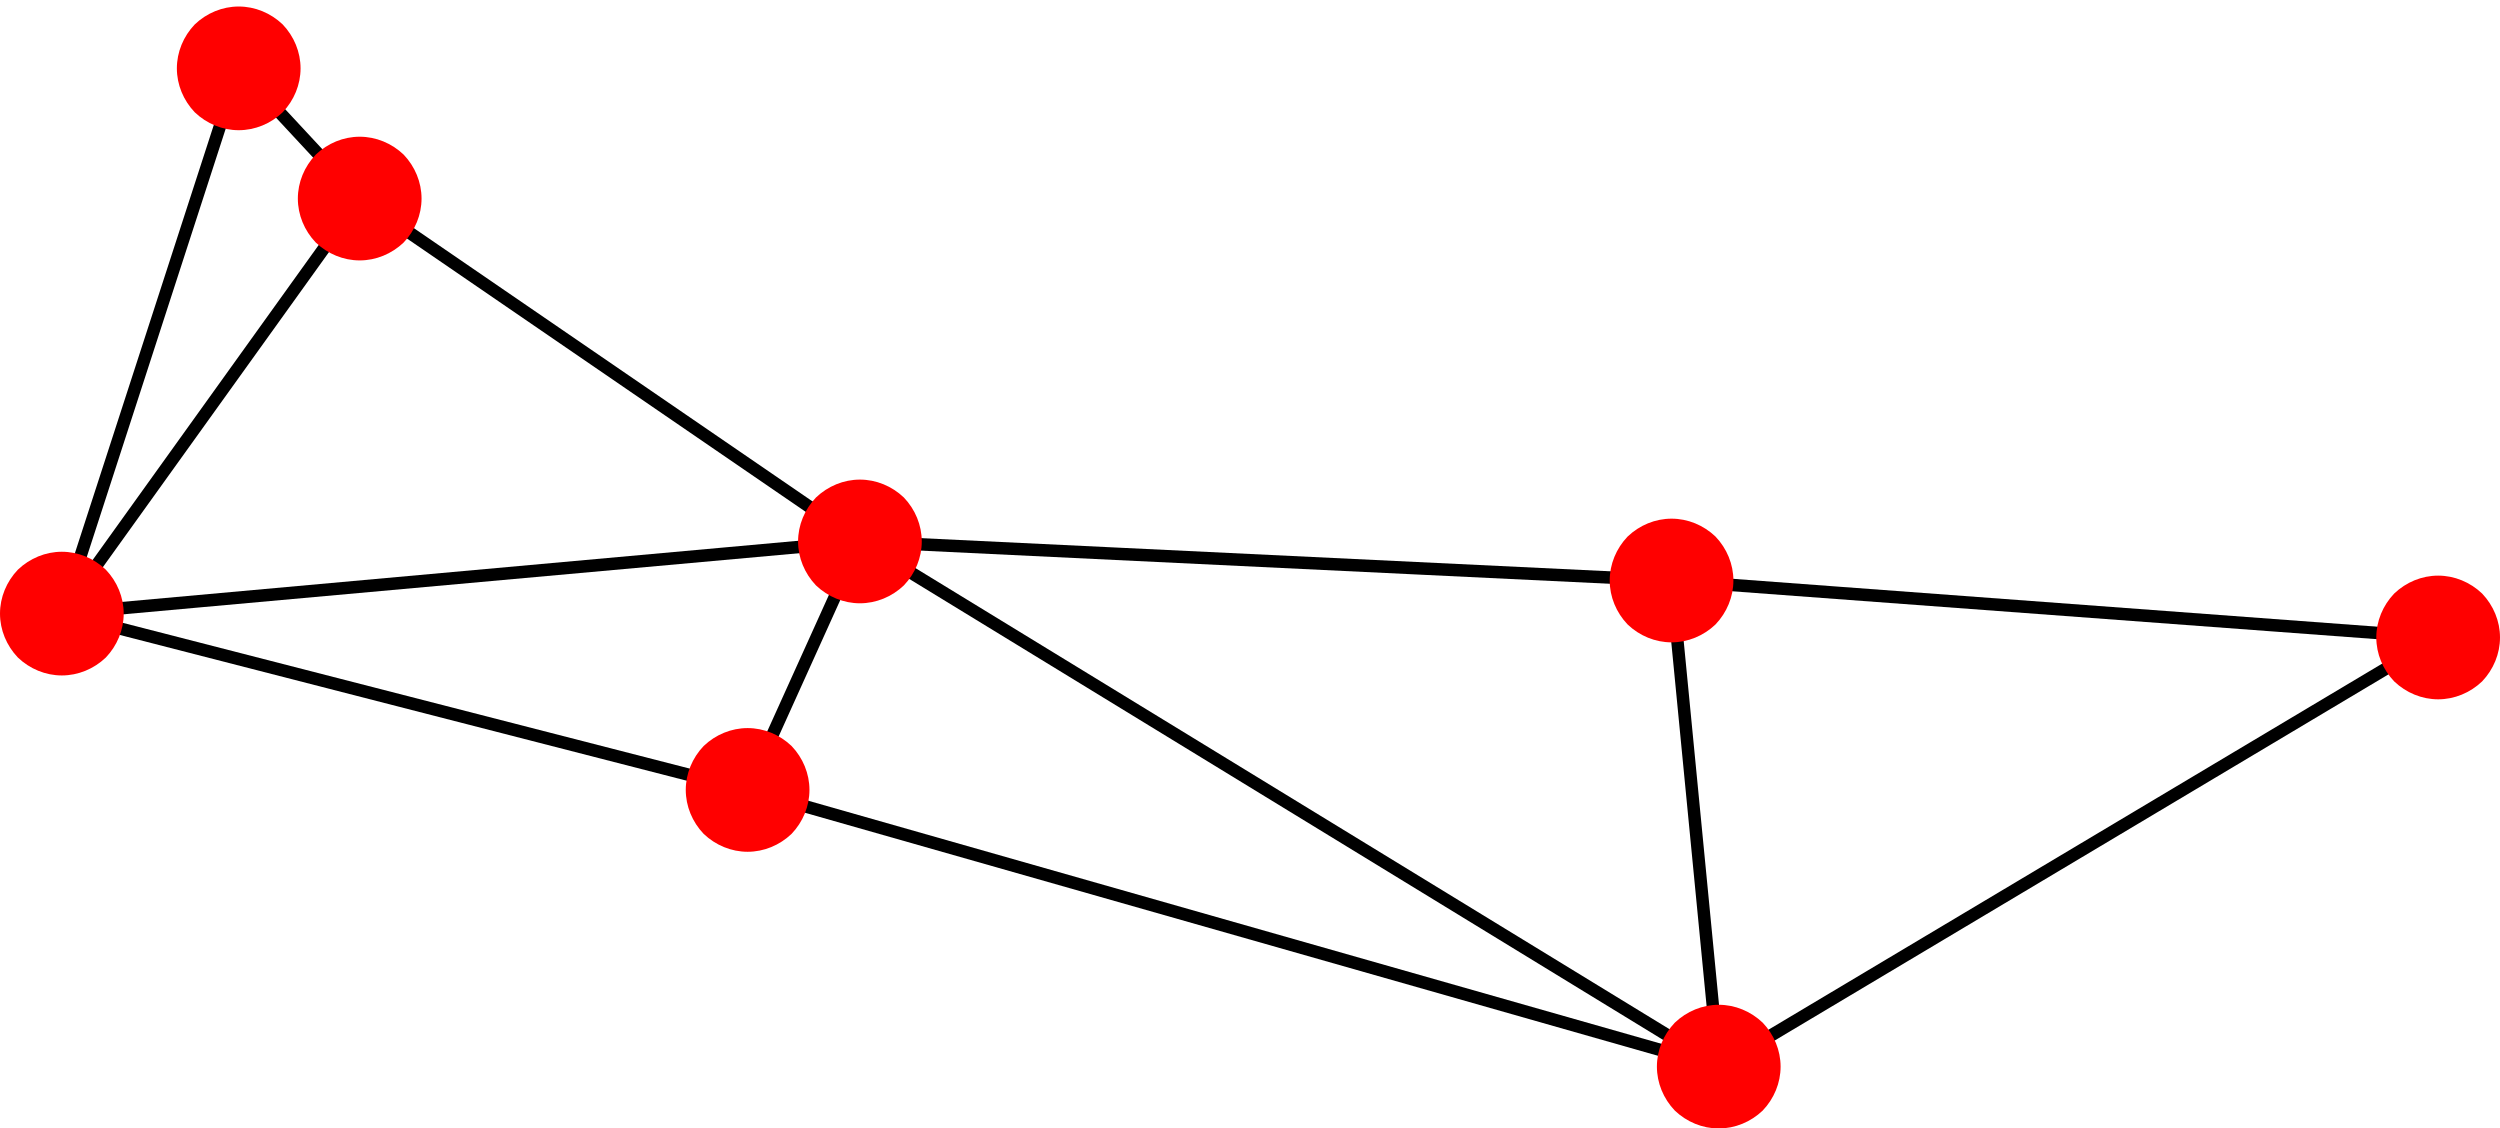 <?xml version="1.0" encoding="UTF-8"?>
<svg xmlns="http://www.w3.org/2000/svg" xmlns:xlink="http://www.w3.org/1999/xlink" width="288" height="130" viewBox="0 0 288 130">
<path fill="none" stroke-width="14.375" stroke-linecap="square" stroke-linejoin="miter" stroke="rgb(0%, 0%, 0%)" stroke-opacity="1" stroke-miterlimit="3.239" d="M 1925.625 631.25 L 1980 71.25 " transform="matrix(0.1, 0, 0, -0.1, 0, 130)"/>
<path fill="none" stroke-width="14.375" stroke-linecap="square" stroke-linejoin="miter" stroke="rgb(0%, 0%, 0%)" stroke-opacity="1" stroke-miterlimit="3.239" d="M 1925.625 631.25 L 990.625 676.25 " transform="matrix(0.1, 0, 0, -0.1, 0, 130)"/>
<path fill="none" stroke-width="14.375" stroke-linecap="square" stroke-linejoin="miter" stroke="rgb(0%, 0%, 0%)" stroke-opacity="1" stroke-miterlimit="3.239" d="M 1925.625 631.25 L 2808.75 565.625 " transform="matrix(0.1, 0, 0, -0.1, 0, 130)"/>
<path fill="none" stroke-width="14.375" stroke-linecap="square" stroke-linejoin="miter" stroke="rgb(0%, 0%, 0%)" stroke-opacity="1" stroke-miterlimit="3.239" d="M 1980 71.25 L 990.625 676.25 " transform="matrix(0.1, 0, 0, -0.1, 0, 130)"/>
<path fill="none" stroke-width="14.375" stroke-linecap="square" stroke-linejoin="miter" stroke="rgb(0%, 0%, 0%)" stroke-opacity="1" stroke-miterlimit="3.239" d="M 1980 71.25 L 2808.75 565.625 " transform="matrix(0.1, 0, 0, -0.1, 0, 130)"/>
<path fill="none" stroke-width="14.375" stroke-linecap="square" stroke-linejoin="miter" stroke="rgb(0%, 0%, 0%)" stroke-opacity="1" stroke-miterlimit="3.239" d="M 1980 71.25 L 861.25 390 " transform="matrix(0.1, 0, 0, -0.1, 0, 130)"/>
<path fill="none" stroke-width="14.375" stroke-linecap="square" stroke-linejoin="miter" stroke="rgb(0%, 0%, 0%)" stroke-opacity="1" stroke-miterlimit="3.239" d="M 414.375 1071.25 L 275 1221.25 " transform="matrix(0.1, 0, 0, -0.1, 0, 130)"/>
<path fill="none" stroke-width="14.375" stroke-linecap="square" stroke-linejoin="miter" stroke="rgb(0%, 0%, 0%)" stroke-opacity="1" stroke-miterlimit="3.239" d="M 414.375 1071.25 L 990.625 676.25 " transform="matrix(0.1, 0, 0, -0.1, 0, 130)"/>
<path fill="none" stroke-width="14.375" stroke-linecap="square" stroke-linejoin="miter" stroke="rgb(0%, 0%, 0%)" stroke-opacity="1" stroke-miterlimit="3.239" d="M 414.375 1071.25 L 71.25 593.125 " transform="matrix(0.1, 0, 0, -0.1, 0, 130)"/>
<path fill="none" stroke-width="14.375" stroke-linecap="square" stroke-linejoin="miter" stroke="rgb(0%, 0%, 0%)" stroke-opacity="1" stroke-miterlimit="3.239" d="M 275 1221.25 L 71.25 593.125 " transform="matrix(0.1, 0, 0, -0.1, 0, 130)"/>
<path fill="none" stroke-width="14.375" stroke-linecap="square" stroke-linejoin="miter" stroke="rgb(0%, 0%, 0%)" stroke-opacity="1" stroke-miterlimit="3.239" d="M 990.625 676.25 L 71.25 593.125 " transform="matrix(0.1, 0, 0, -0.1, 0, 130)"/>
<path fill="none" stroke-width="14.375" stroke-linecap="square" stroke-linejoin="miter" stroke="rgb(0%, 0%, 0%)" stroke-opacity="1" stroke-miterlimit="3.239" d="M 990.625 676.25 L 861.25 390 " transform="matrix(0.1, 0, 0, -0.1, 0, 130)"/>
<path fill="none" stroke-width="14.375" stroke-linecap="square" stroke-linejoin="miter" stroke="rgb(0%, 0%, 0%)" stroke-opacity="1" stroke-miterlimit="3.239" d="M 71.25 593.125 L 861.25 390 " transform="matrix(0.1, 0, 0, -0.1, 0, 130)"/>
<path fill-rule="nonzero" fill="rgb(100%, 0%, 0%)" fill-opacity="1" d="M 199.688 66.875 C 199.688 65 198.938 63.188 197.625 61.812 C 196.25 60.5 194.438 59.75 192.562 59.75 C 190.688 59.75 188.875 60.5 187.5 61.812 C 186.188 63.188 185.438 65 185.438 66.875 C 185.438 68.75 186.188 70.562 187.5 71.938 C 188.875 73.25 190.688 74 192.562 74 C 194.438 74 196.25 73.25 197.625 71.938 C 198.938 70.562 199.688 68.75 199.688 66.875 "/>
<path fill-rule="nonzero" fill="rgb(100%, 0%, 0%)" fill-opacity="1" d="M 205.125 122.875 C 205.125 121 204.375 119.188 203.062 117.812 C 201.688 116.5 199.875 115.75 198 115.75 C 196.125 115.75 194.312 116.5 192.938 117.812 C 191.625 119.188 190.875 121 190.875 122.875 C 190.875 124.75 191.625 126.562 192.938 127.938 C 194.312 129.25 196.125 130 198 130 C 199.875 130 201.688 129.25 203.062 127.938 C 204.375 126.562 205.125 124.75 205.125 122.875 "/>
<path fill-rule="nonzero" fill="rgb(100%, 0%, 0%)" fill-opacity="1" d="M 48.562 22.875 C 48.562 21 47.812 19.188 46.5 17.812 C 45.125 16.5 43.312 15.75 41.438 15.75 C 39.562 15.75 37.75 16.5 36.375 17.812 C 35.062 19.188 34.312 21 34.312 22.875 C 34.312 24.75 35.062 26.562 36.375 27.938 C 37.75 29.25 39.562 30 41.438 30 C 43.312 30 45.125 29.25 46.5 27.938 C 47.812 26.562 48.562 24.75 48.562 22.875 "/>
<path fill-rule="nonzero" fill="rgb(100%, 0%, 0%)" fill-opacity="1" d="M 34.625 7.875 C 34.625 6 33.875 4.188 32.562 2.812 C 31.188 1.5 29.375 0.75 27.5 0.75 C 25.625 0.75 23.812 1.5 22.438 2.812 C 21.125 4.188 20.375 6 20.375 7.875 C 20.375 9.75 21.125 11.562 22.438 12.938 C 23.812 14.25 25.625 15 27.5 15 C 29.375 15 31.188 14.25 32.562 12.938 C 33.875 11.562 34.625 9.75 34.625 7.875 "/>
<path fill-rule="nonzero" fill="rgb(100%, 0%, 0%)" fill-opacity="1" d="M 106.188 62.375 C 106.188 60.5 105.438 58.688 104.125 57.312 C 102.75 56 100.938 55.25 99.062 55.25 C 97.188 55.25 95.375 56 94 57.312 C 92.688 58.688 91.938 60.5 91.938 62.375 C 91.938 64.25 92.688 66.062 94 67.438 C 95.375 68.75 97.188 69.5 99.062 69.5 C 100.938 69.5 102.75 68.75 104.125 67.438 C 105.438 66.062 106.188 64.25 106.188 62.375 "/>
<path fill-rule="nonzero" fill="rgb(100%, 0%, 0%)" fill-opacity="1" d="M 288 73.438 C 288 71.562 287.25 69.75 285.938 68.375 C 284.562 67.062 282.75 66.312 280.875 66.312 C 279 66.312 277.188 67.062 275.812 68.375 C 274.5 69.75 273.75 71.562 273.75 73.438 C 273.75 75.312 274.5 77.125 275.812 78.5 C 277.188 79.812 279 80.562 280.875 80.562 C 282.75 80.562 284.562 79.812 285.938 78.5 C 287.25 77.125 288 75.312 288 73.438 "/>
<path fill-rule="nonzero" fill="rgb(100%, 0%, 0%)" fill-opacity="1" d="M 14.25 70.688 C 14.25 68.812 13.5 67 12.188 65.625 C 10.812 64.312 9 63.562 7.125 63.562 C 5.25 63.562 3.438 64.312 2.062 65.625 C 0.75 67 0 68.812 0 70.688 C 0 72.562 0.75 74.375 2.062 75.75 C 3.438 77.062 5.25 77.812 7.125 77.812 C 9 77.812 10.812 77.062 12.188 75.75 C 13.5 74.375 14.25 72.562 14.25 70.688 "/>
<path fill-rule="nonzero" fill="rgb(100%, 0%, 0%)" fill-opacity="1" d="M 93.25 91 C 93.25 89.125 92.5 87.312 91.188 85.938 C 89.812 84.625 88 83.875 86.125 83.875 C 84.25 83.875 82.438 84.625 81.062 85.938 C 79.75 87.312 79 89.125 79 91 C 79 92.875 79.75 94.688 81.062 96.062 C 82.438 97.375 84.25 98.125 86.125 98.125 C 88 98.125 89.812 97.375 91.188 96.062 C 92.5 94.688 93.25 92.875 93.25 91 "/>
</svg>
